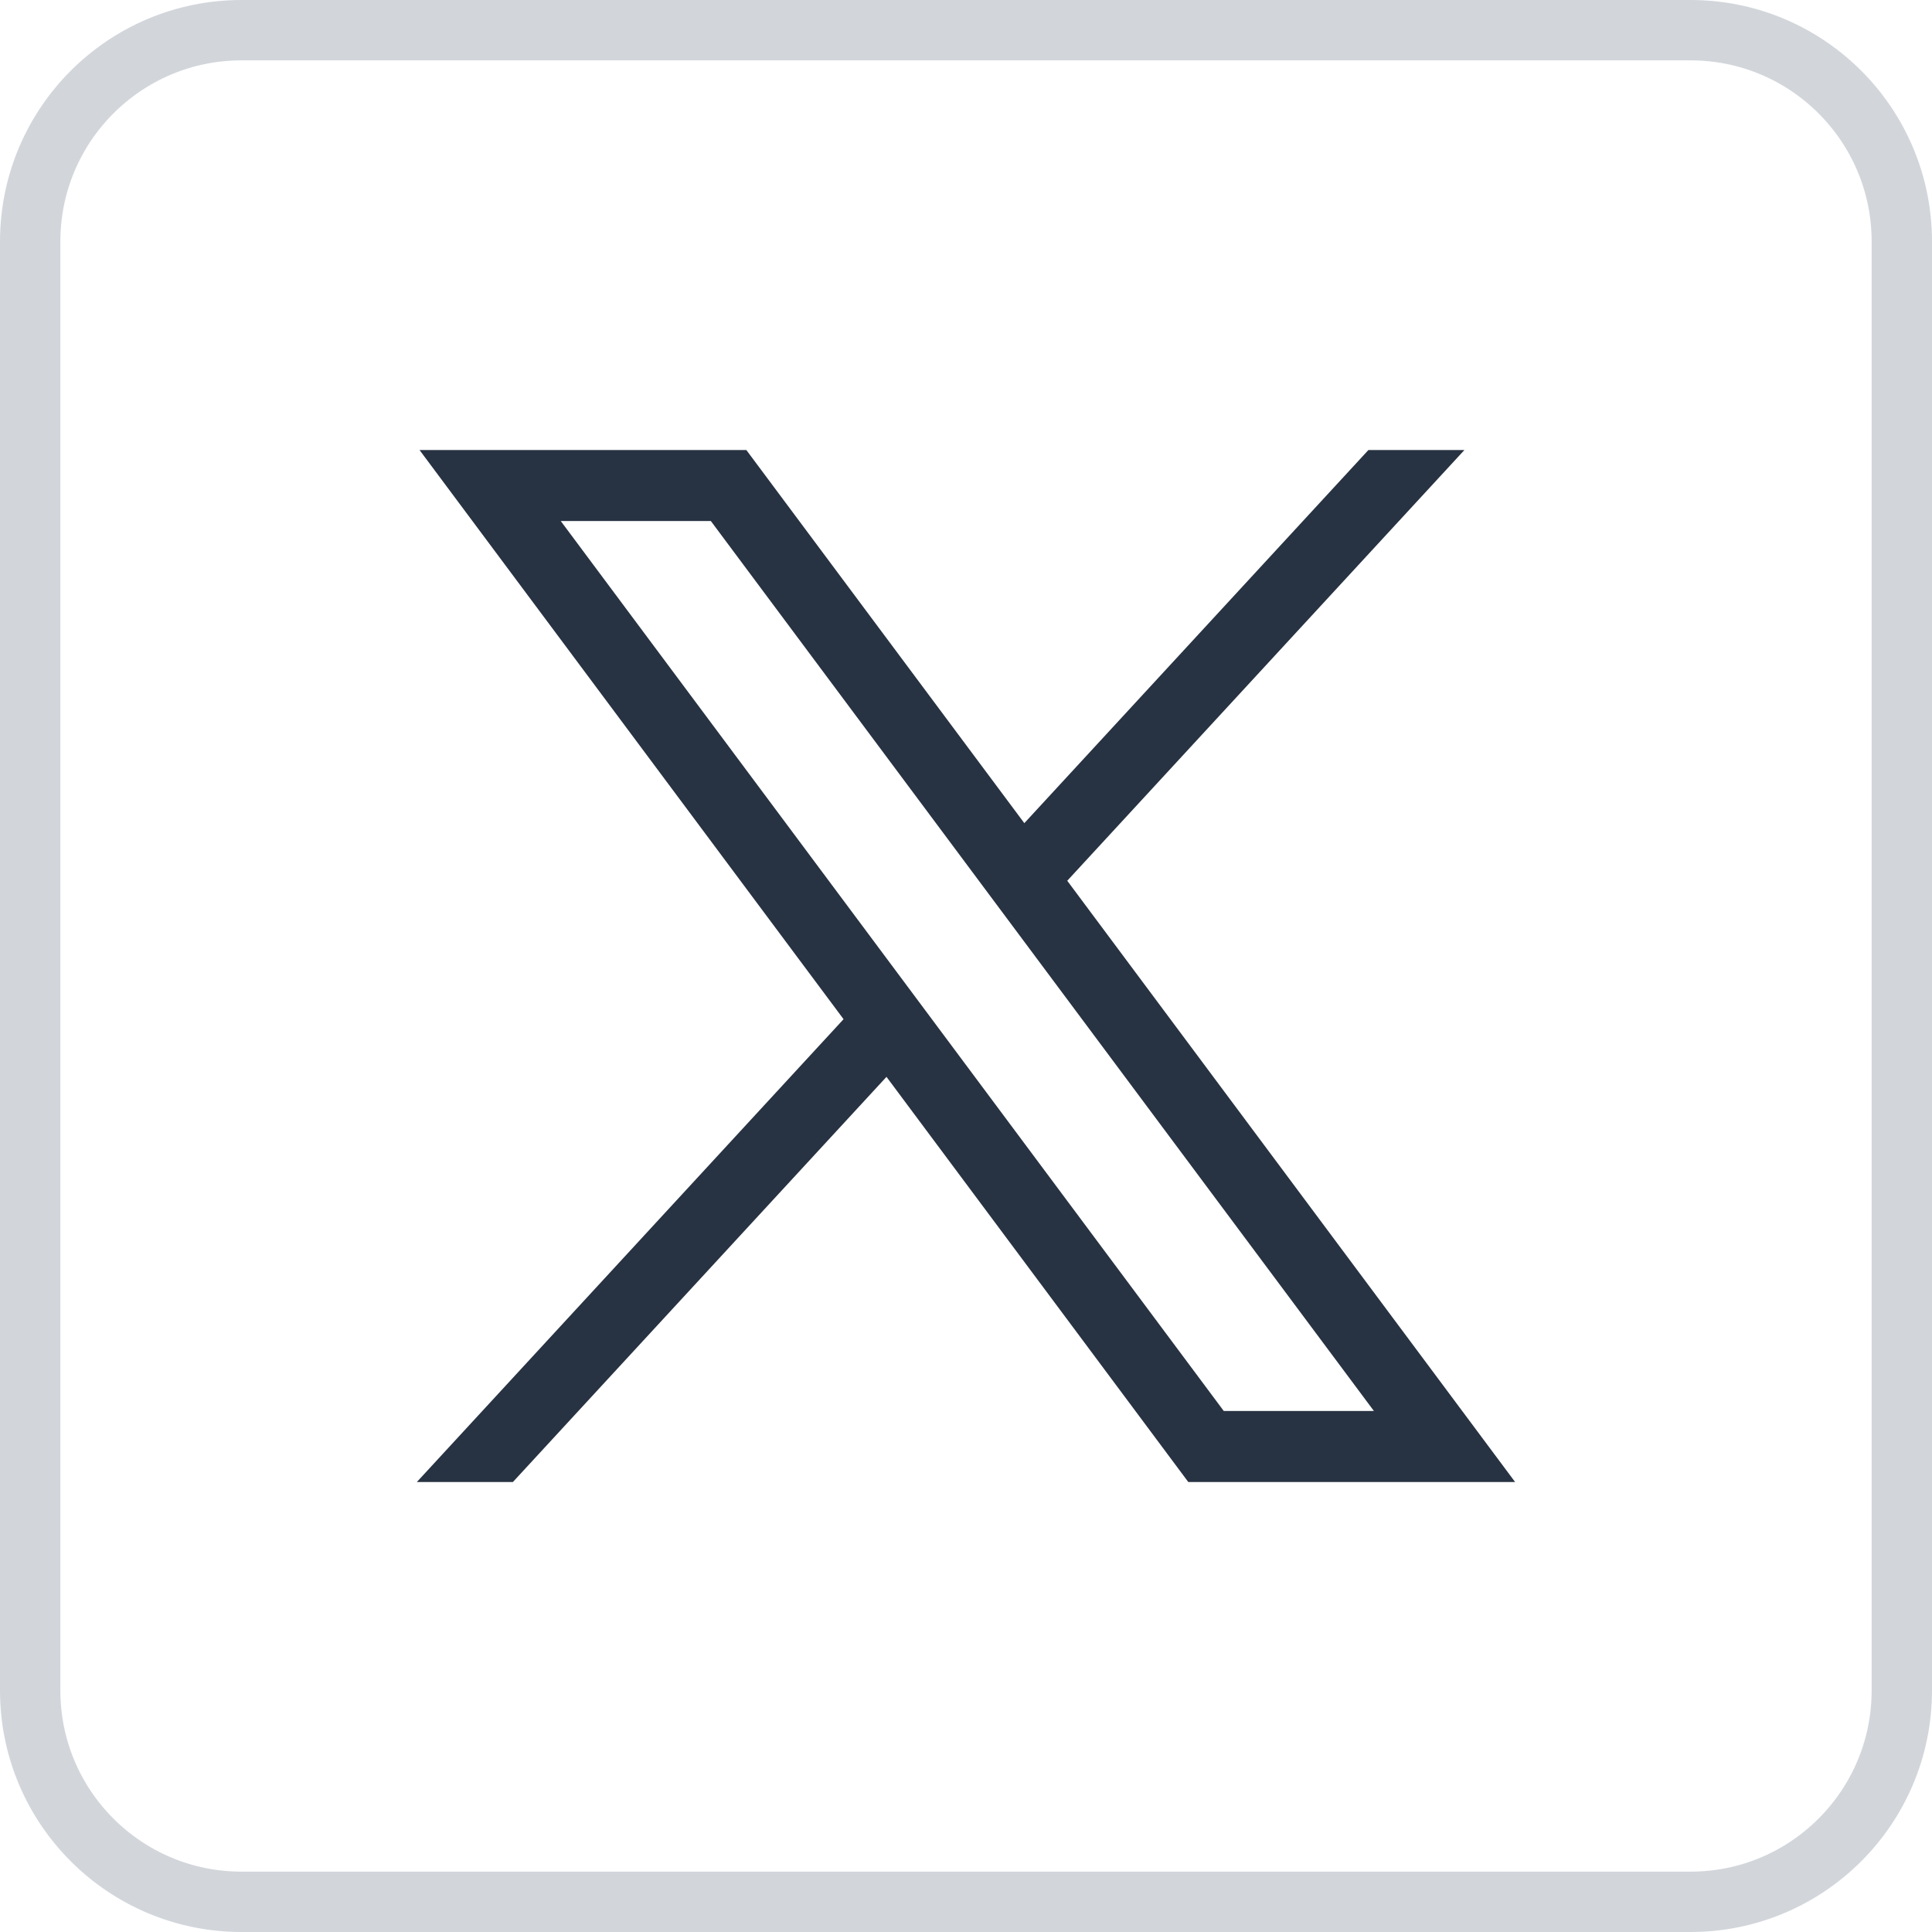 <svg width="32" height="32" viewBox="0 0 32 32" fill="none" xmlns="http://www.w3.org/2000/svg">
<path d="M0.5 4C0.5 2.067 2.067 0.5 4 0.5H28C29.933 0.5 31.5 2.067 31.5 4V28C31.5 29.933 29.933 31.5 28 31.5H4C2.067 31.5 0.5 29.933 0.5 28V4Z" stroke="#D2D6DB"/>
<path d="M6.949 7.454L13.972 16.881L6.904 24.547H8.495L14.683 17.836L19.682 24.547H25.095L17.677 14.588L24.255 7.454H22.665L16.966 13.634L12.362 7.454H6.949ZM9.288 8.63H11.774L22.756 23.37H20.269L9.288 8.63Z" fill="#273242"/>
</svg>
